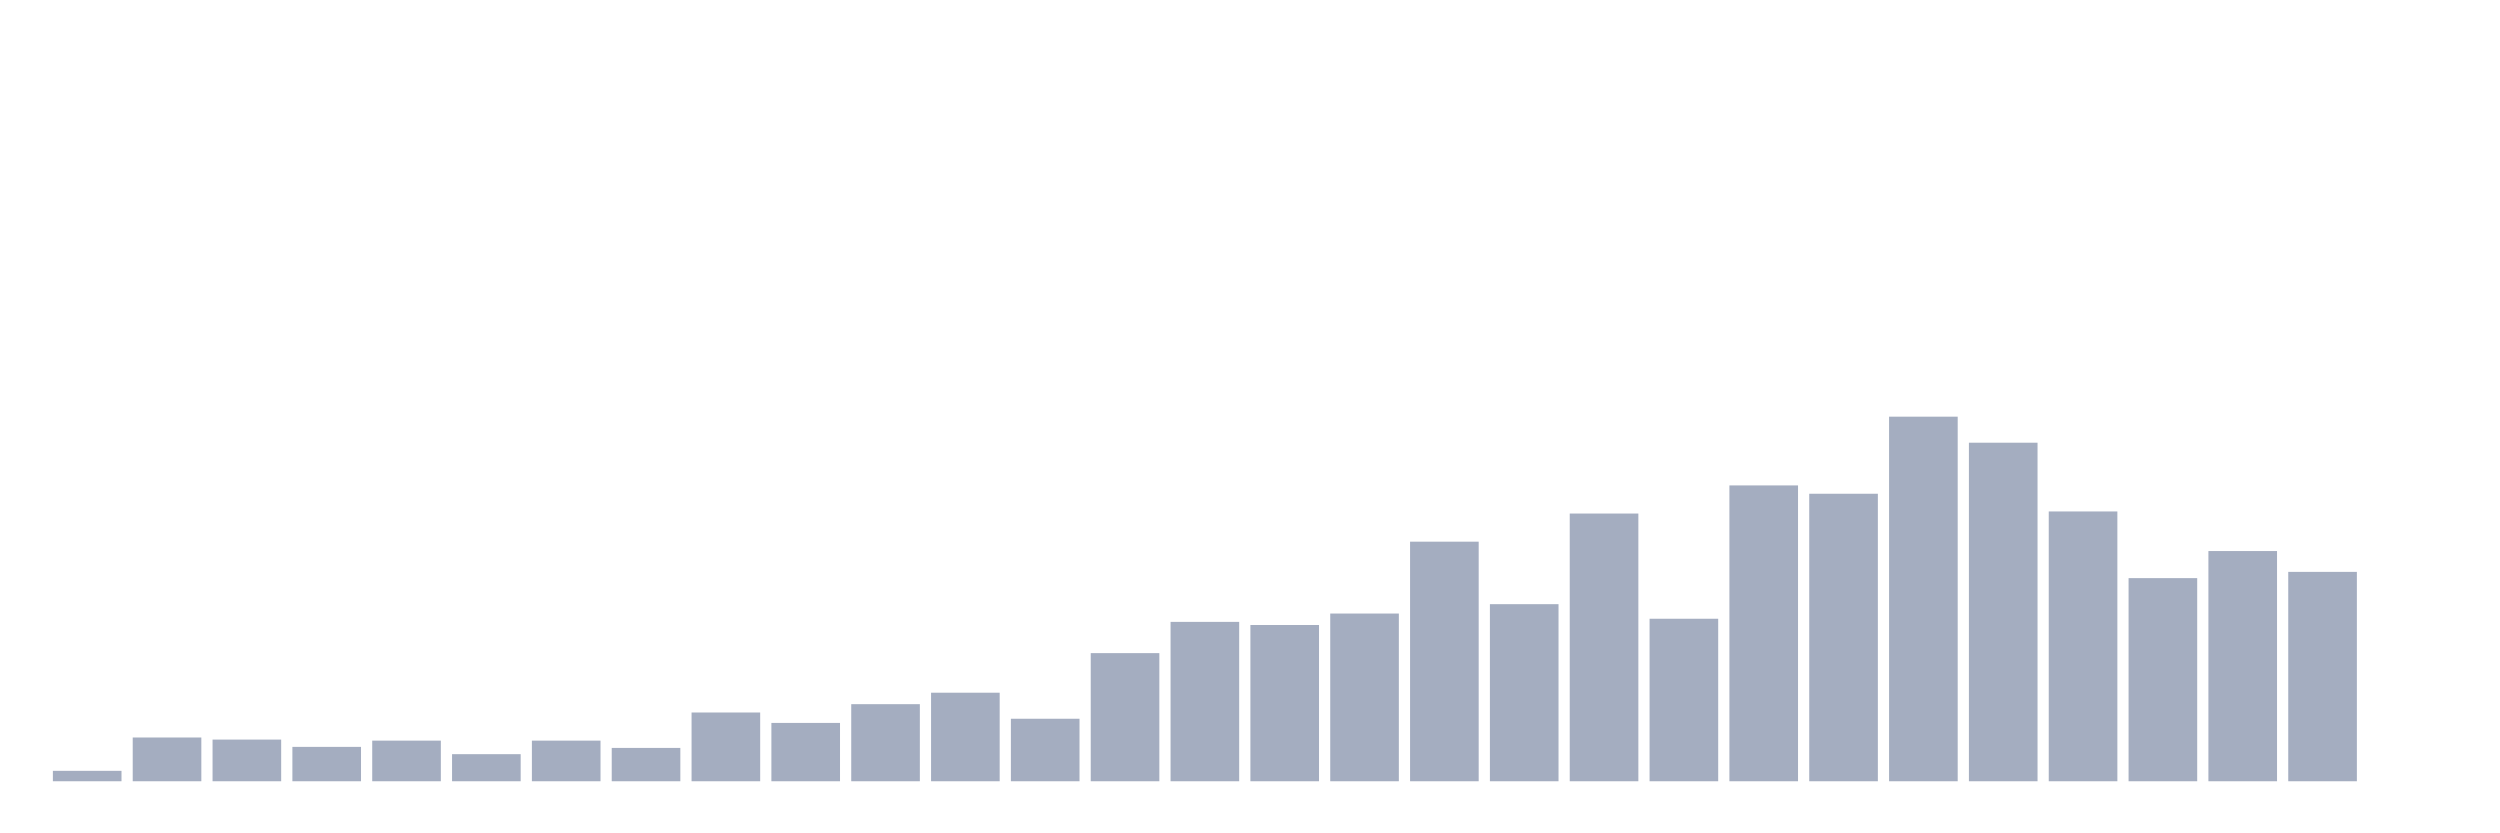 <svg xmlns="http://www.w3.org/2000/svg" viewBox="0 0 480 160"><g transform="translate(10,10)"><rect class="bar" x="0.153" width="13.175" y="138" height="2" fill="rgb(164,173,192)"></rect><rect class="bar" x="15.482" width="13.175" y="131.6" height="8.4" fill="rgb(164,173,192)"></rect><rect class="bar" x="30.81" width="13.175" y="132" height="8" fill="rgb(164,173,192)"></rect><rect class="bar" x="46.138" width="13.175" y="133.4" height="6.6" fill="rgb(164,173,192)"></rect><rect class="bar" x="61.466" width="13.175" y="132.2" height="7.8" fill="rgb(164,173,192)"></rect><rect class="bar" x="76.794" width="13.175" y="134.8" height="5.2" fill="rgb(164,173,192)"></rect><rect class="bar" x="92.123" width="13.175" y="132.2" height="7.8" fill="rgb(164,173,192)"></rect><rect class="bar" x="107.451" width="13.175" y="133.6" height="6.4" fill="rgb(164,173,192)"></rect><rect class="bar" x="122.779" width="13.175" y="126.8" height="13.2" fill="rgb(164,173,192)"></rect><rect class="bar" x="138.107" width="13.175" y="128.8" height="11.2" fill="rgb(164,173,192)"></rect><rect class="bar" x="153.436" width="13.175" y="125.2" height="14.8" fill="rgb(164,173,192)"></rect><rect class="bar" x="168.764" width="13.175" y="123" height="17" fill="rgb(164,173,192)"></rect><rect class="bar" x="184.092" width="13.175" y="128" height="12" fill="rgb(164,173,192)"></rect><rect class="bar" x="199.42" width="13.175" y="115.4" height="24.6" fill="rgb(164,173,192)"></rect><rect class="bar" x="214.748" width="13.175" y="109.4" height="30.6" fill="rgb(164,173,192)"></rect><rect class="bar" x="230.077" width="13.175" y="110" height="30" fill="rgb(164,173,192)"></rect><rect class="bar" x="245.405" width="13.175" y="107.8" height="32.2" fill="rgb(164,173,192)"></rect><rect class="bar" x="260.733" width="13.175" y="94" height="46" fill="rgb(164,173,192)"></rect><rect class="bar" x="276.061" width="13.175" y="106" height="34" fill="rgb(164,173,192)"></rect><rect class="bar" x="291.39" width="13.175" y="88.6" height="51.4" fill="rgb(164,173,192)"></rect><rect class="bar" x="306.718" width="13.175" y="108.8" height="31.2" fill="rgb(164,173,192)"></rect><rect class="bar" x="322.046" width="13.175" y="83.2" height="56.8" fill="rgb(164,173,192)"></rect><rect class="bar" x="337.374" width="13.175" y="84.8" height="55.2" fill="rgb(164,173,192)"></rect><rect class="bar" x="352.702" width="13.175" y="70" height="70" fill="rgb(164,173,192)"></rect><rect class="bar" x="368.031" width="13.175" y="75" height="65" fill="rgb(164,173,192)"></rect><rect class="bar" x="383.359" width="13.175" y="88.2" height="51.8" fill="rgb(164,173,192)"></rect><rect class="bar" x="398.687" width="13.175" y="101" height="39" fill="rgb(164,173,192)"></rect><rect class="bar" x="414.015" width="13.175" y="95.8" height="44.2" fill="rgb(164,173,192)"></rect><rect class="bar" x="429.344" width="13.175" y="99.8" height="40.2" fill="rgb(164,173,192)"></rect><rect class="bar" x="444.672" width="13.175" y="140" height="0" fill="rgb(164,173,192)"></rect></g></svg>
